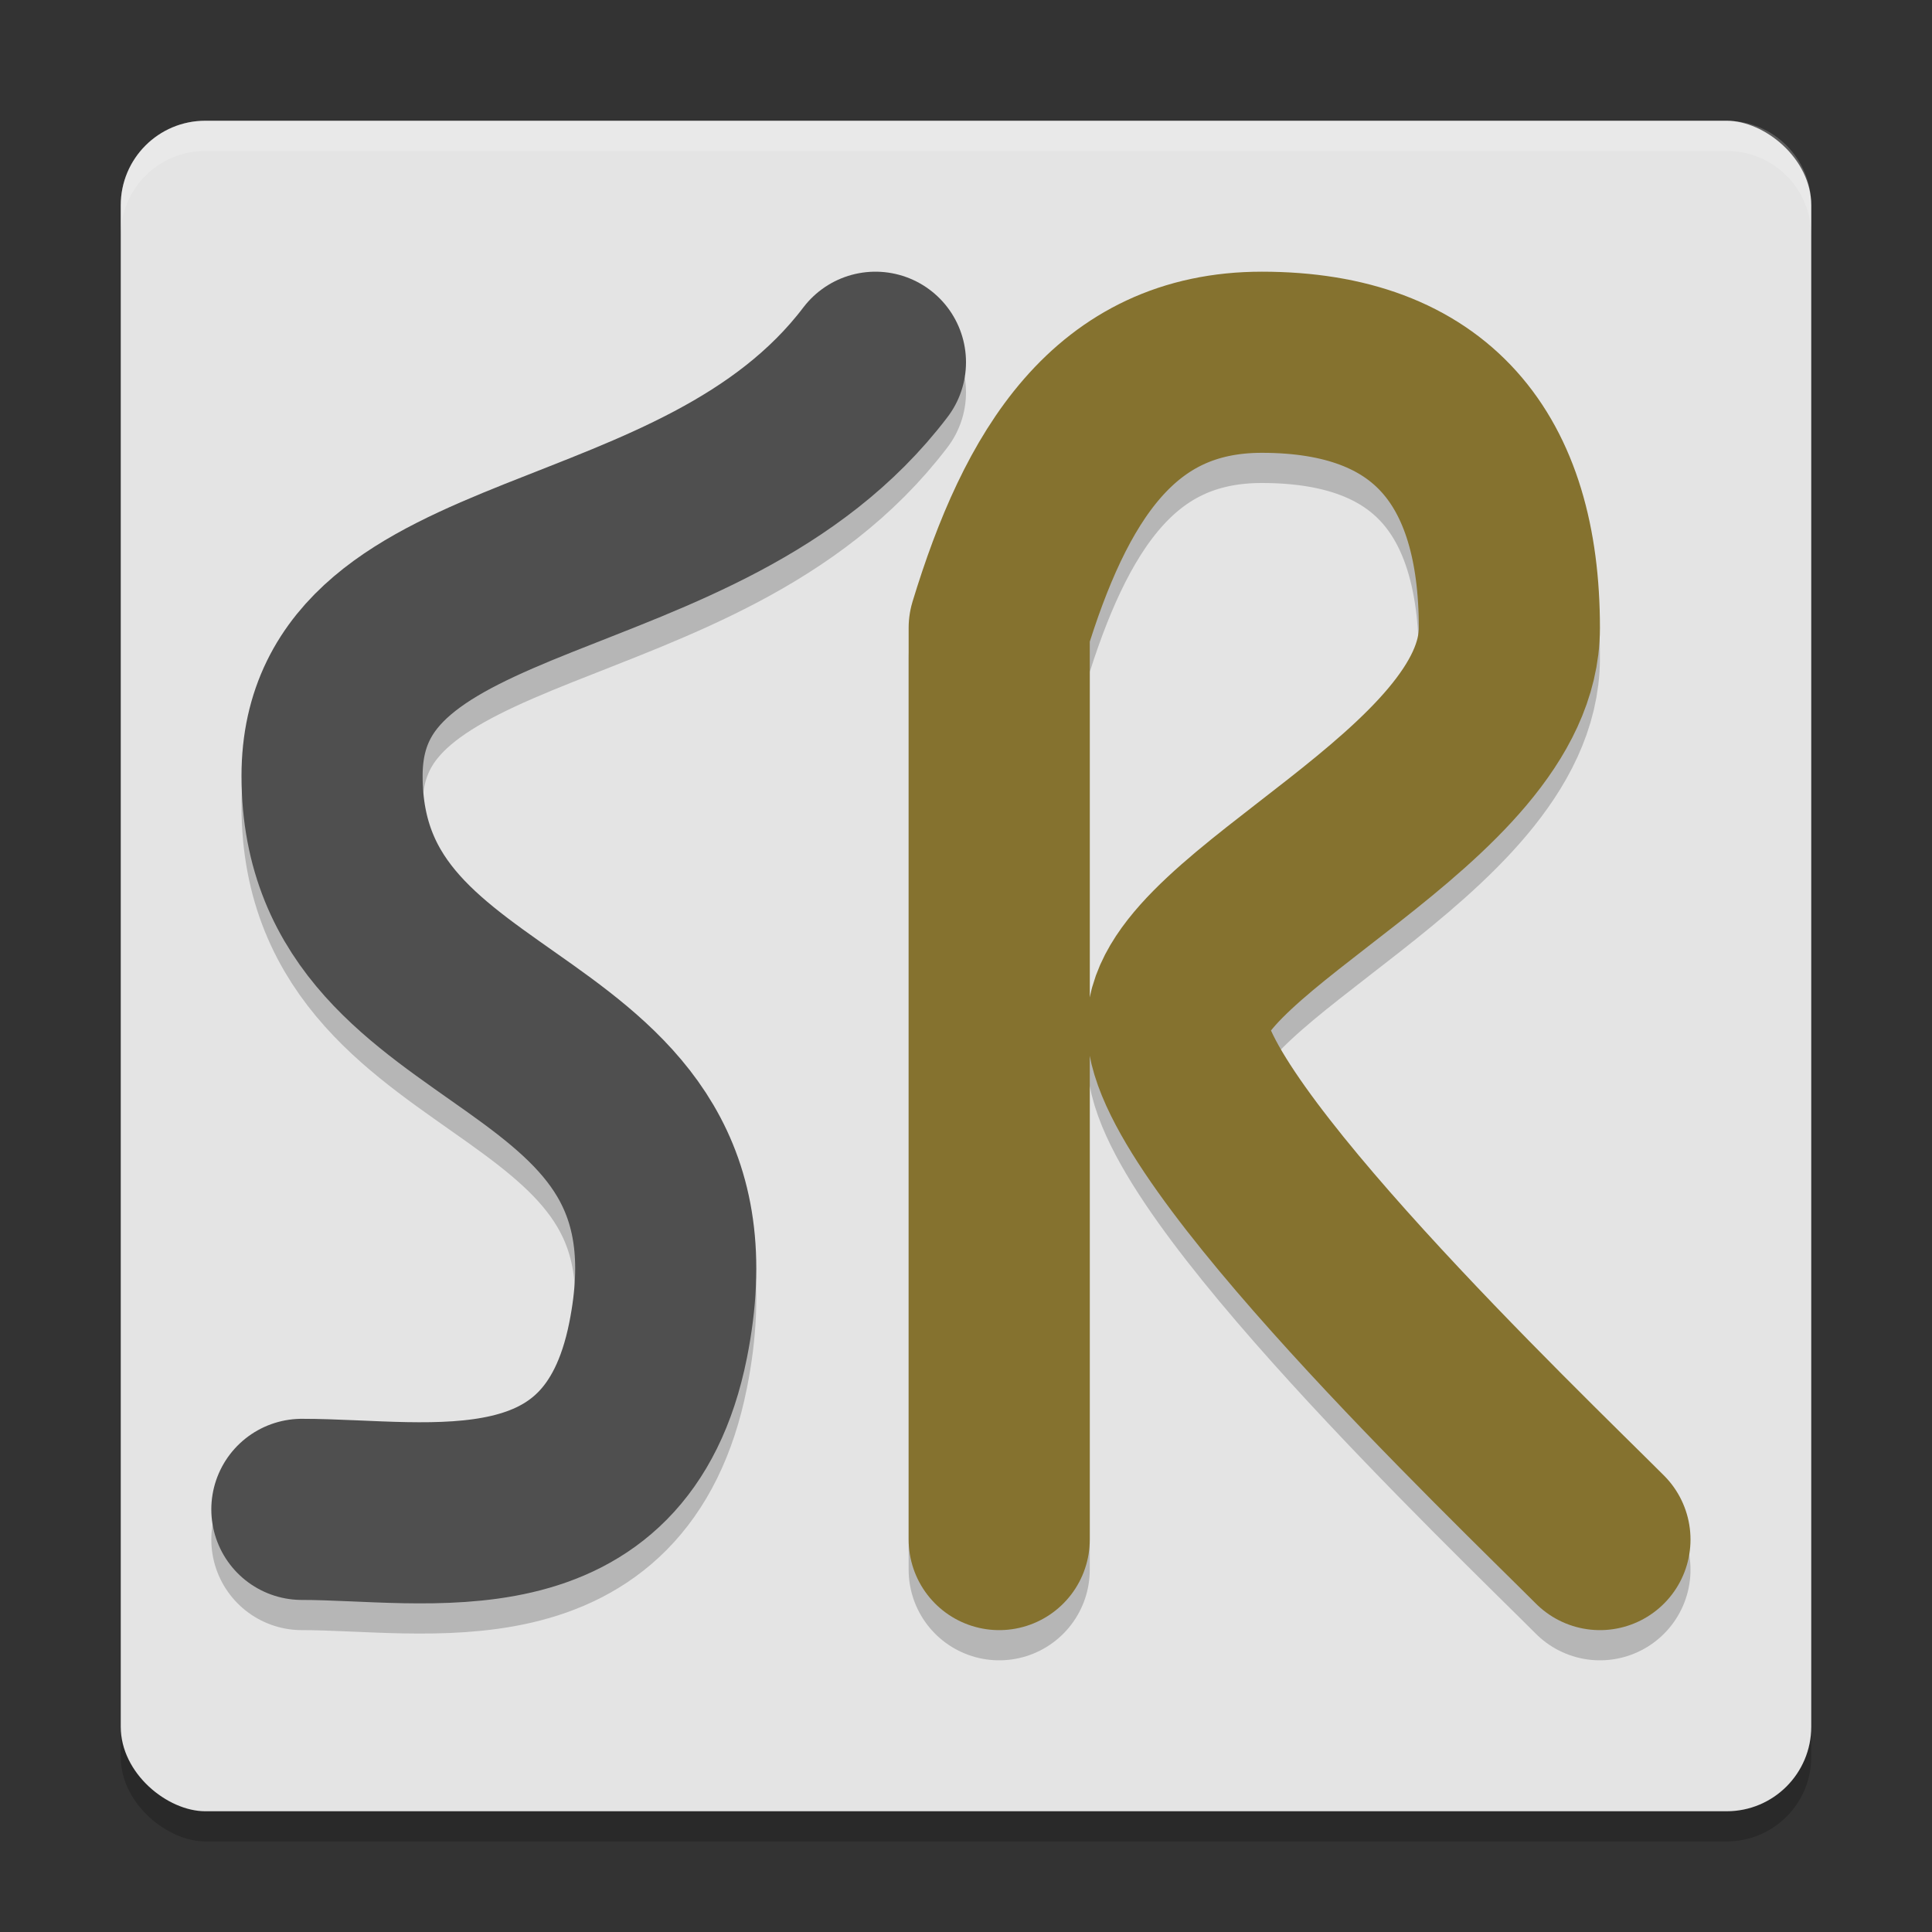 <svg xmlns="http://www.w3.org/2000/svg" width="64" height="64" version="1.1">
 <rect width="100%" height="100%" fill="#333333" stroke="none"/>
 <rect style="opacity:0.2" width="56" height="56" x="-61" y="-60" rx="2.8" ry="2.8" transform="matrix(0,-1,-1,0,0,0)"/>
 <rect style="fill:#e4e4e4" width="56" height="56" x="-60" y="-60" rx="2.8" ry="2.8" transform="matrix(0,-1,-1,0,0,0)"/>
 <path style="opacity:0.2;fill:none;stroke:#000000;stroke-width:6;stroke-linecap:round;stroke-linejoin:round" d="m 29,13 c -5.788,7.618 -18,6 -18,13.7 0,9.336 13.014,7.632 10.8,18.7 -1.4,7 -7.6,5.6 -11.8,5.6"/>
 <path style="fill:none;stroke:#4f4f4f;stroke-width:6;stroke-linecap:round;stroke-linejoin:round" d="m 29,12 c -5.788,7.618 -18,6 -18,13.7 0,9.336 13.014,7.632 10.8,18.7 -1.4,7 -7.6,5.6 -11.8,5.6"/>
 <path style="opacity:0.2;fill:none;stroke:#000000;stroke-width:6;stroke-linecap:round;stroke-linejoin:round" d="m 33.1,52 0,-30.2 c 1.53,-5.017 3.803,-8.8 8.7,-8.8 5.6,0 8.2,3.2 8.2,8.8 0,5.6 -11,9.7 -11,13.2 0,3.5 11.2,14.2 14,17"/>
 <path style="fill:none;stroke:#85722f;stroke-width:6;stroke-linecap:round;stroke-linejoin:round" d="m 33.1,51 0,-30.2 c 1.53,-5.017 3.803,-8.8 8.7,-8.8 5.6,0 8.2,3.2 8.2,8.8 0,5.6 -11,9.7 -11,13.2 0,3.5 11.2,14.2 14,17"/>
 <path style="fill:#ffffff;opacity:0.2" d="M 6.801 4 C 5.25 4 4 5.25 4 6.801 L 4 7.801 C 4 6.25 5.25 5 6.801 5 L 57.199 5 C 58.75 5 60 6.25 60 7.801 L 60 6.801 C 60 5.25 58.75 4 57.199 4 L 6.801 4 z"/>
</svg>
